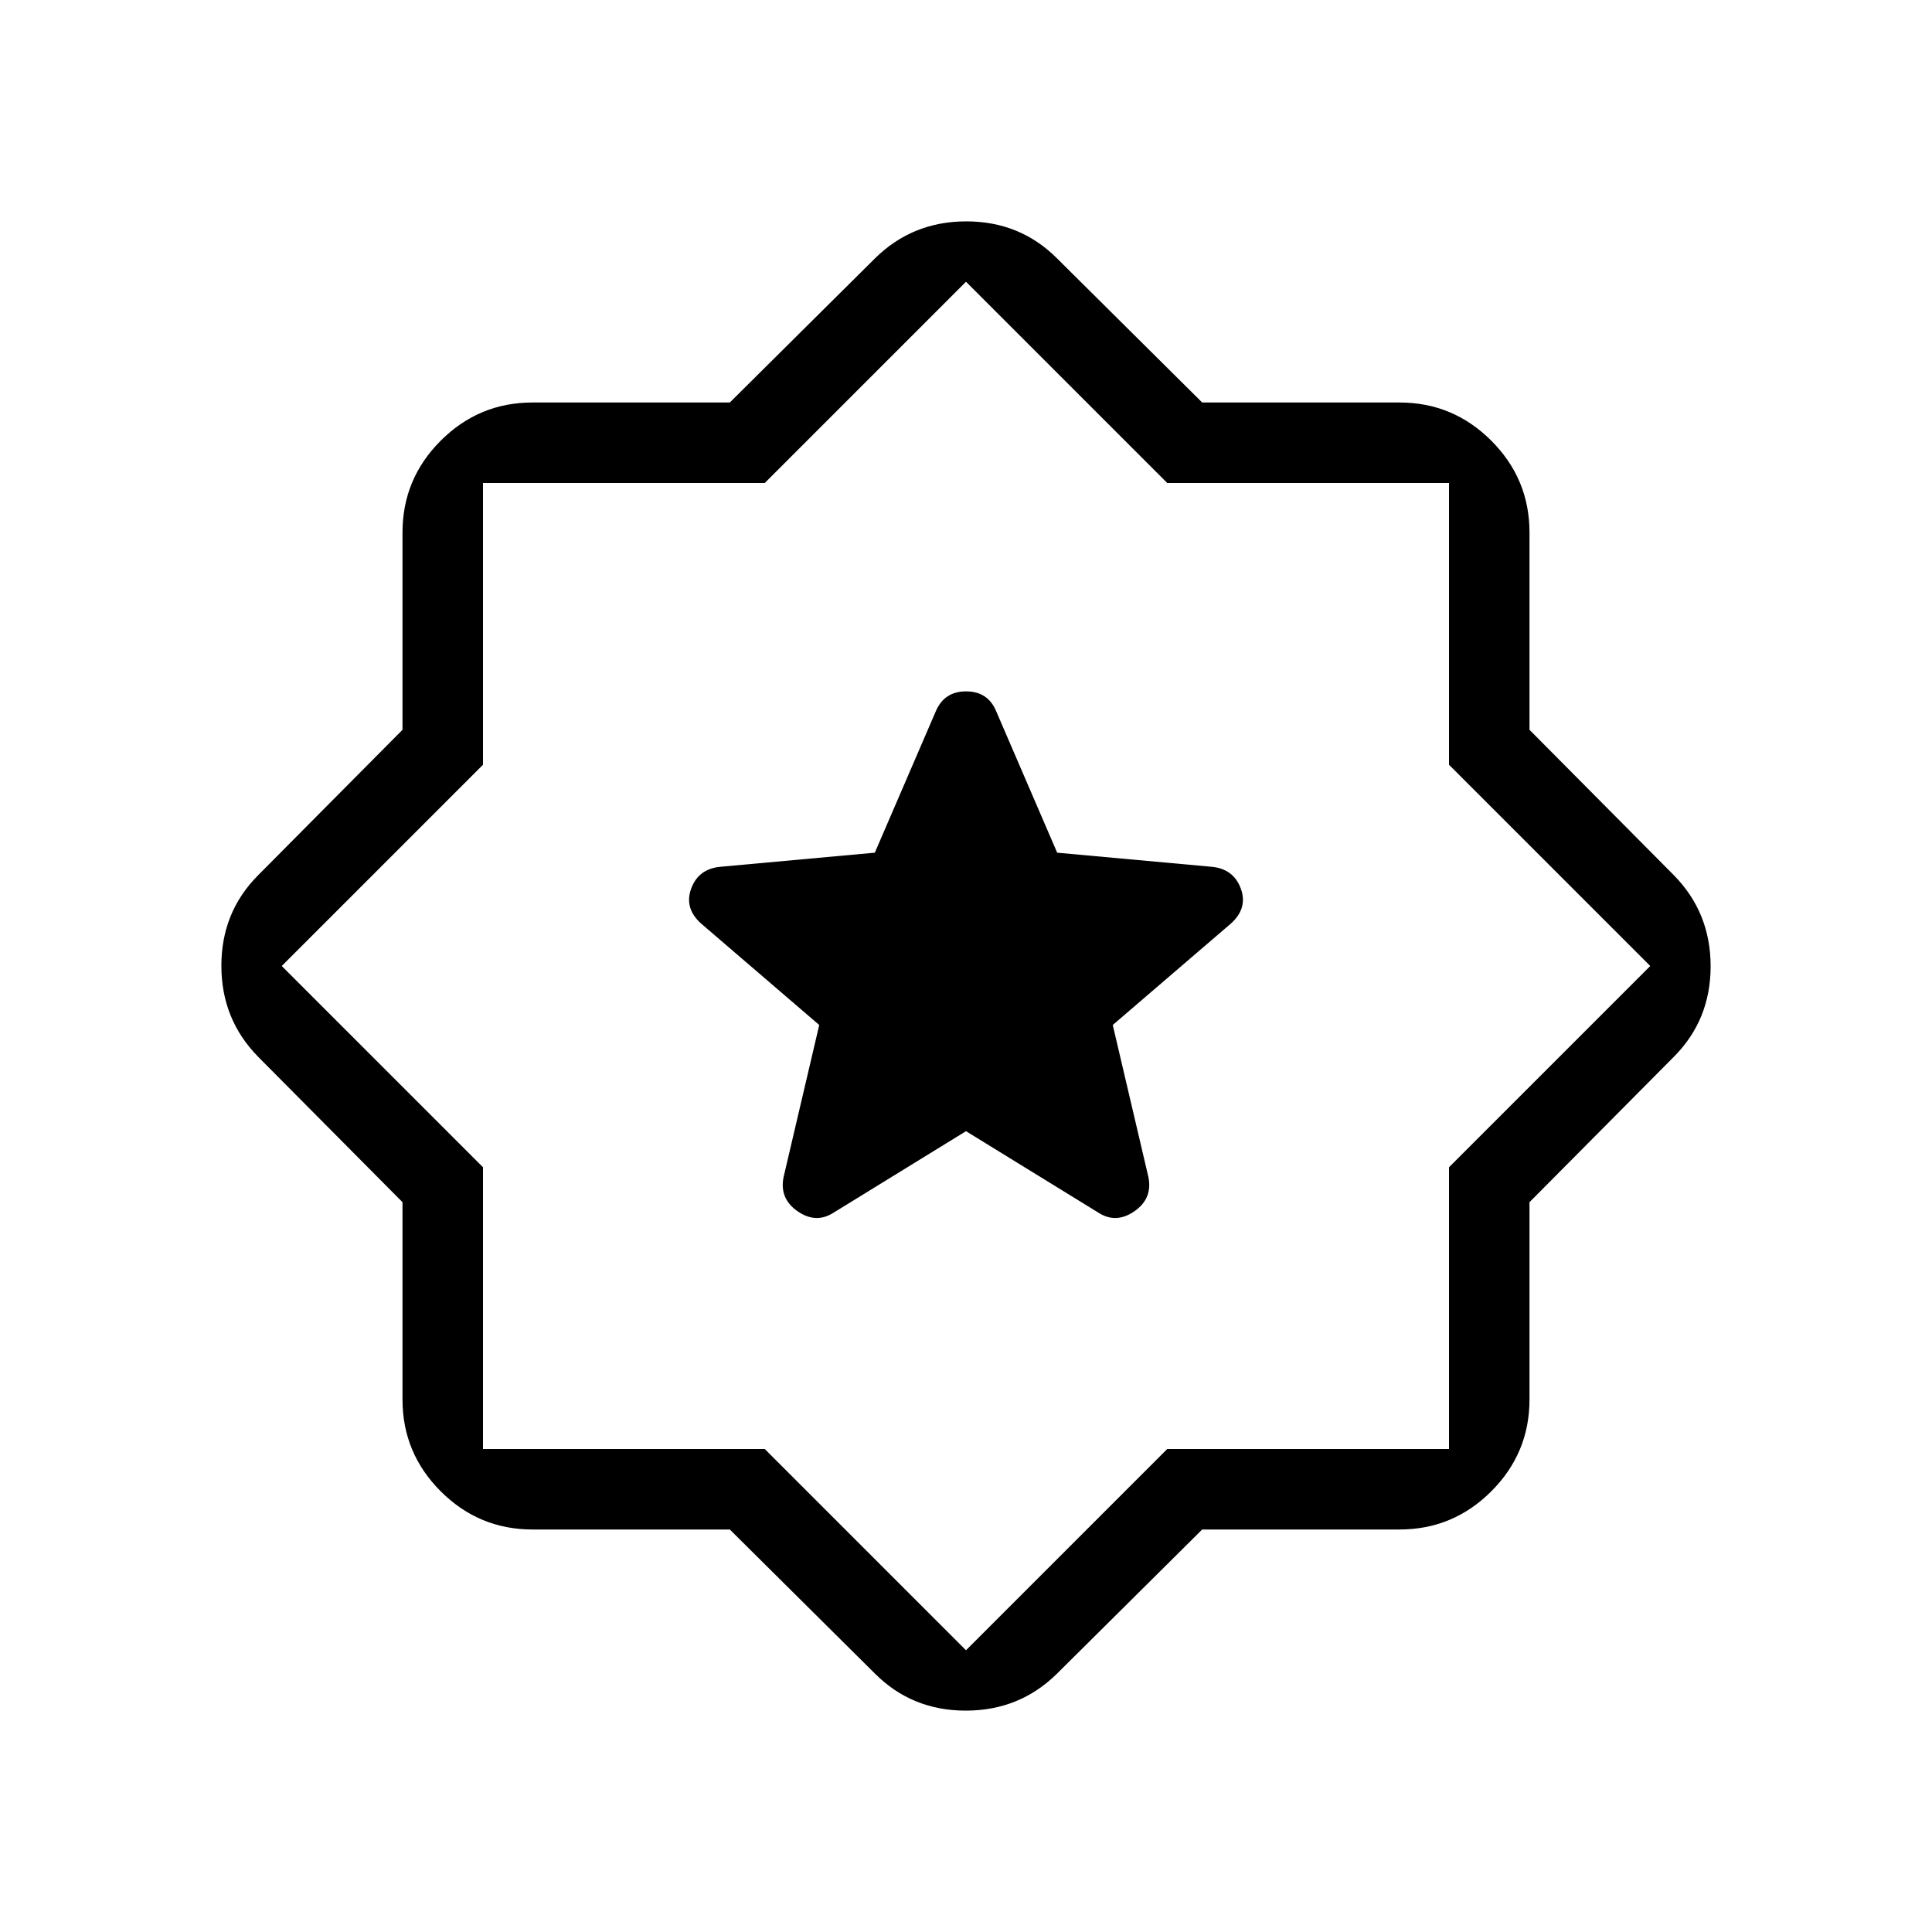 <svg xmlns="http://www.w3.org/2000/svg" height="24" viewBox="0 -960 960 960" width="24"><path d="m597.361-200-72.13 71.616Q506.604-110 479.879-110q-26.725 0-45.11-18.384L362.639-200h-98.024q-26.654 0-45.634-18.981Q200-237.961 200-264.615v-98.024l-71.616-72.13Q110-453.396 110-480.121q0-26.725 18.384-45.11L200-597.361v-98.024q0-26.654 18.981-45.634Q237.961-760 264.615-760h98.024l72.13-71.616Q453.396-850 480.121-850q26.725 0 45.11 18.384L597.361-760h98.024q26.654 0 45.634 18.981Q760-722.039 760-695.385v98.024l71.616 72.13Q850-506.604 850-479.879q0 26.725-18.384 45.11L760-362.639v98.024q0 26.654-18.981 45.634Q722.039-200 695.385-200h-98.024ZM480-480Zm0 340 100-100h140v-140l100-100-100-100v-140H580L480-820 380-720H240v140L140-480l100 100v140h140l100 100Zm0-257.923 66 40.615q8.692 5.462 17.769-.884 9.077-6.346 6.846-17.039l-17.692-75.461 58.612-50.324q8.619-7.676 5.004-17.484-3.616-9.808-14.539-10.808l-76.692-7-30.385-70.461q-4.131-9.693-14.873-9.693-10.742 0-14.973 9.693l-30.385 70.461-76.692 7q-10.923 1-14.539 10.808-3.615 9.808 5.004 17.484l58.612 50.324-17.692 75.461q-2.231 10.693 6.846 17.039 9.077 6.346 17.769.884l66-40.615Z"/></svg>